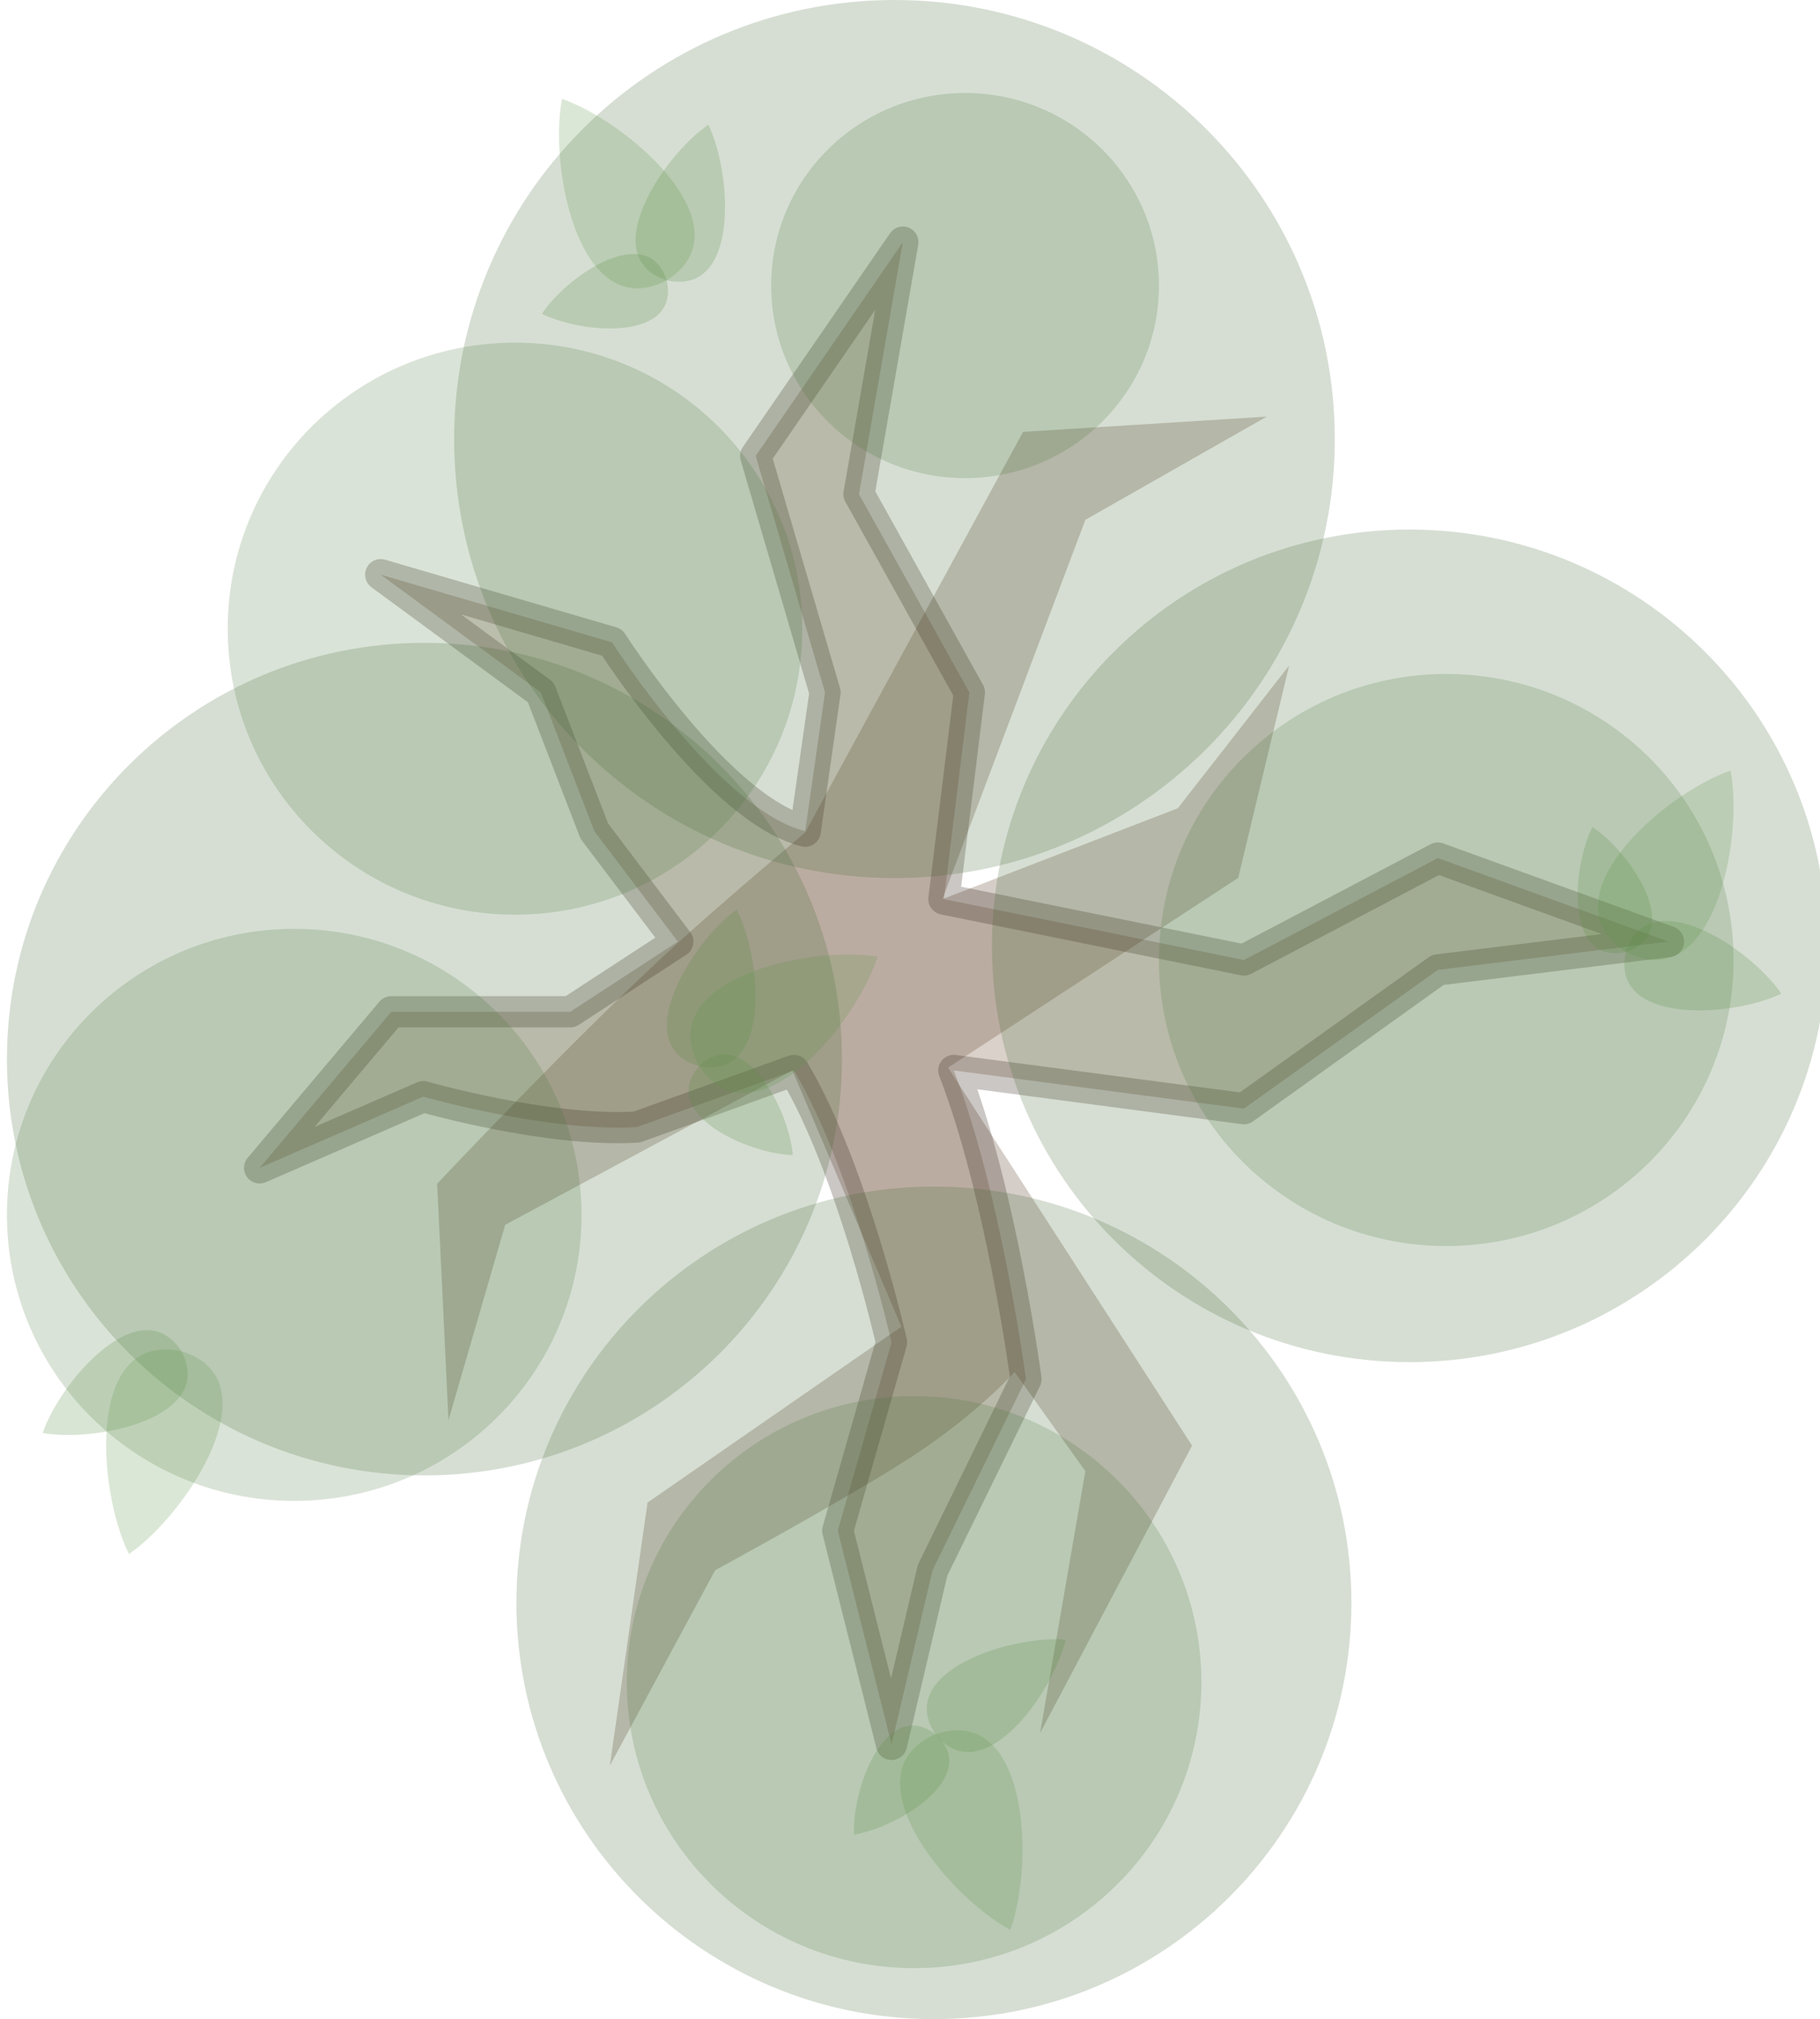 <?xml version="1.0" encoding="UTF-8" standalone="no"?>
<svg
   width="525"
   height="582.155"
   viewBox="0 0 525 582.155"
   fill="none"
   version="1.1"
   id="svg52"
   sodipodi:docname="oak_tree_1.svg"
   inkscape:version="1.3 (0e150ed6c4, 2023-07-21)"
   xmlns:inkscape="http://www.inkscape.org/namespaces/inkscape"
   xmlns:sodipodi="http://sodipodi.sourceforge.net/DTD/sodipodi-0.dtd"
   xmlns="http://www.w3.org/2000/svg"
   xmlns:svg="http://www.w3.org/2000/svg">
  <defs
     id="defs56" />
  <sodipodi:namedview
     id="namedview54"
     pagecolor="#505050"
     bordercolor="#ffffff"
     borderopacity="1"
     inkscape:pageshadow="0"
     inkscape:pageopacity="0"
     inkscape:pagecheckerboard="1"
     showgrid="false"
     inkscape:zoom="1.5334507"
     inkscape:cx="104.6659"
     inkscape:cy="301.60735"
     inkscape:window-width="1920"
     inkscape:window-height="1166"
     inkscape:window-x="-11"
     inkscape:window-y="-11"
     inkscape:window-maximized="1"
     inkscape:current-layer="svg52"
     height="609.877px"
     inkscape:showpageshadow="2"
     inkscape:deskcolor="#505050" />
  <path
     d="M 295.119,124.514 232.249,240.047 c 0,0 -22.692,19.072 -36.742,31.843 -28.364,25.78 -69.401,69.402 -69.401,69.402 l 3.266,68.176 16.352,-56.319 82.852,-44.517 31.434,73.892 -73.223,50.699 -10.876,75.855 30.381,-56.35 c 0,0 38.735,-21.027 56.576,-32.646 18.971,-12.356 29.802,-24.495 29.802,-24.495 l 20.411,28.576 -13.062,75.524 43.838,-82.891 -70.375,-108.981 83.69,-54.705 14.697,-61.237 -32.118,41.163 -67.901,26.197 41.232,-109.351 52.334,-29.771 z"
     fill="#5b3e24"
     id="path2"
     style="stroke-width:2.053;opacity:0.25" />
  <path
     d="m 232.271,239.638 5.716,-40.008 -20.004,-68.176 42.458,-61.645 -12.656,72.667 31.843,57.154 -7.348,59.602 86.548,17.555 55.929,-29.393 66.544,24.086 -66.544,8.166 -55.929,40.008 -83.69,-11.024 c 13.598,34.902 20.819,88.997 20.819,88.997 l -26.944,55.114 -11.839,50.213 -15.514,-61.645 15.514,-54.297 c 0,0 -11.42,-50.426 -28.17,-78.382 l -45.314,16.331 c -25.755,1.546 -61.579,-8.769 -61.579,-8.769 l -47.223,20.532 37.984,-45.008 h 51.631 l 31.026,-20.236 -24.086,-31.841 -15.432,-40.008 -46.197,-33.94 66.729,19.505 c 0,0 30.798,48.251 55.727,54.443 z"
     fill="#6d4a2c"
     stroke="#1b1917"
     stroke-width="12.319"
     stroke-miterlimit="16"
     stroke-linejoin="round"
     id="path4"
     style="stroke:#312114;stroke-opacity:1;stroke-width:9;stroke-miterlimit:16;stroke-dasharray:none;opacity:0.25" />
  <path
     opacity="0.95"
     d="m 122.432,425.39 c 66.513,0 120.432,-53.736 120.432,-120.023 0,-66.287 -53.919,-120.024 -120.432,-120.024 C 55.919,185.343 2,239.08 2,305.367 2,371.654 55.919,425.39 122.432,425.39 Z"
     fill="#3a4f3f"
     id="path6"
     style="stroke-width:2.053;fill:#416631;fill-opacity:0.852;opacity:0.25" />
  <path
     opacity="0.95"
     d="m 258.02,253.173 c 70.149,0 127.016,-56.675 127.016,-126.587 0,-69.911 -56.867,-126.586 -127.016,-126.586 -70.149,0 -127.016,56.675 -127.016,126.586 0,69.911 56.867,126.587 127.016,126.587 z"
     fill="#3a4f3f"
     id="path8"
     style="stroke-width:2.053;fill:#416631;fill-opacity:0.852;opacity:0.25" />
  <path
     opacity="0.95"
     d="m 269.399,582.155 c 66.513,0 120.432,-53.736 120.432,-120.023 0,-66.287 -53.919,-120.023 -120.432,-120.023 -66.513,0 -120.432,53.736 -120.432,120.023 0,66.287 53.919,120.023 120.432,120.023 z"
     fill="#3a4f3f"
     id="path10"
     style="stroke-width:2.053;fill:#416631;fill-opacity:0.852;opacity:0.25" />
  <path
     opacity="0.95"
     d="m 406.568,392.73 c 66.513,0 120.432,-53.736 120.432,-120.023 0,-66.287 -53.919,-120.024 -120.432,-120.024 -66.513,0 -120.432,53.737 -120.432,120.024 0,66.287 53.919,120.023 120.432,120.023 z"
     fill="#3a4f3f"
     id="path12"
     style="stroke-width:2.053;fill:#416631;fill-opacity:0.852;opacity:0.25" />
  <path
     opacity="0.85"
     d="m 148.559,263.724 c 45.77,0 82.872,-36.92 82.872,-82.465 0,-45.544 -37.103,-82.465 -82.872,-82.465 -45.77,0 -82.873,36.921 -82.873,82.465 0,45.544 37.104,82.465 82.873,82.465 z"
     fill="#485e52"
     id="path14"
     style="stroke-width:2.053;fill:#4a7538;fill-opacity:0.804;opacity:0.25" />
  <path
     opacity="0.85"
     d="m 263.683,567.456 c 45.77,0 82.873,-36.92 82.873,-82.464 0,-45.544 -37.103,-82.466 -82.873,-82.466 -45.77,0 -82.873,36.922 -82.873,82.466 0,45.544 37.104,82.464 82.873,82.464 z"
     fill="#485e52"
     id="path16"
     style="stroke-width:2.053;fill:#4a7538;fill-opacity:0.804;opacity:0.25" />
  <path
     opacity="0.85"
     d="m 417.183,359.253 c 45.77,0 82.873,-36.92 82.873,-82.464 0,-45.544 -37.103,-82.465 -82.873,-82.465 -45.77,0 -82.873,36.922 -82.873,82.465 0,45.544 37.103,82.464 82.873,82.464 z"
     fill="#485e52"
     id="path18"
     style="stroke-width:2.053;fill:#4a7538;fill-opacity:0.804;opacity:0.25" />
  <path
     opacity="0.85"
     d="m 278.382,137.854 c 30.888,0 55.929,-24.858 55.929,-55.521 0,-30.664 -25.041,-55.521 -55.929,-55.521 -30.89,0 -55.931,24.858 -55.931,55.521 0,30.663 25.041,55.521 55.931,55.521 z"
     fill="#485e52"
     id="path20"
     style="stroke-width:2.053;fill:#4a7538;fill-opacity:0.804;opacity:0.25" />
  <path
     opacity="0.85"
     d="m 84.873,432.736 c 45.77,0 82.873,-36.92 82.873,-82.464 0,-45.546 -37.104,-82.466 -82.873,-82.466 C 39.104,267.806 2,304.726 2,350.272 c 0,45.544 37.104,82.464 82.873,82.464 z"
     fill="#485e52"
     id="path22"
     style="stroke-width:2.053;fill:#4a7538;fill-opacity:0.804;opacity:0.25" />
  <path
     d="m 12.31,413.159 c 15.837,2.817 50.094,-4.591 40.026,-23.564 -11.703,-18.013 -34.807,8.342 -40.031,23.556 l -0.008,0.004 c 0.003,0 0.011,0.002 0.013,0.004 z"
     fill="#77a37a"
     id="path24"
     style="stroke-width:2.053;fill:#588a42;fill-opacity:0.897;opacity:0.25" />
  <path
     d="m 37.195,448.088 0.004,-0.014 c 17.209,-11.96 41.957,-50.26 15.138,-58.479 -27.438,-5.831 -24.391,39.666 -15.15,58.475 l -0.004,0.014 c 0.001,-0.002 0.005,-0.004 0.007,-0.006 10e-4,0.004 0.003,0.006 0.005,0.01 z"
     fill="#5f926a"
     id="path26"
     style="stroke-width:2.053;fill:#609648;fill-opacity:0.898;opacity:0.25" />
  <path
     d="m 307.432,472.74 c -3.745,15.643 -24.228,44.084 -37.598,27.272 -11.833,-17.926 21.561,-28.572 37.592,-27.281 l 0.008,-0.006 c 0,0.004 -0.002,0.012 -0.002,0.014 z"
     fill="#5f926a"
     id="path28"
     style="stroke-width:2.053;fill:#588a42;fill-opacity:0.897;opacity:0.25" />
  <path
     d="m 291.444,556.437 -0.006,-0.012 c -18.442,-9.954 -47.33,-45.234 -21.604,-56.411 26.611,-8.874 28.689,36.68 21.616,56.405 l 0.006,0.014 c -0.002,-0.002 -0.006,-0.004 -0.008,-0.004 0,0.004 -0.002,0.006 -0.004,0.008 z"
     fill="#587e60"
     id="path30"
     style="stroke-width:2.053;fill:#609648;fill-opacity:0.898;opacity:0.25" />
  <path
     d="m 246.362,528.953 0.006,-0.008 c -0.645,-13.14 9.001,-39.682 23.466,-28.931 13.506,11.931 -10.469,26.854 -23.46,28.938 0,0 -0.008,0 -0.012,0.002 z"
     fill="#77a37a"
     id="path32"
     style="stroke-width:2.053;fill:#588a42;fill-opacity:0.897;opacity:0.25" />
  <path
     d="m 204.335,35.948 -0.002,0.008 c -13.267,9.095 -32.499,38.396 -12.016,44.867 20.974,4.638 18.968,-30.354 12.026,-44.864 -0.002,-0.003 -0.006,-0.007 -0.008,-0.01 z"
     fill="#5f926a"
     id="path34"
     style="stroke-width:2.053;fill:#588a42;fill-opacity:0.897;opacity:0.25" />
  <path
     d="m 162.101,28.501 0.007,0.013 c -3.886,20.593 5.322,65.253 30.208,52.31 23.652,-15.08 -10.421,-45.385 -30.197,-52.316 l -0.007,-0.013 c 2.1e-4,0.002 -4.1e-4,0.007 -8.2e-4,0.009 -0.004,-0.003 -0.006,-0.003 -0.01,-0.003 z"
     fill="#587e60"
     id="path36"
     style="stroke-width:2.053;fill:#609648;fill-opacity:0.898;opacity:0.25" />
  <path
     d="m 156.326,90.472 0.008,-0.003 c 11.738,5.942 39.907,7.943 35.982,-9.646 -5.395,-17.194 -28.79,-1.376 -35.984,9.638 -8.2e-4,0.001 -0.003,0.008 -0.006,0.01 z"
     fill="#77a37a"
     id="path38"
     style="stroke-width:2.053;fill:#588a42;fill-opacity:0.897;opacity:0.25" />
  <path
     d="m 212.493,262.24 c 7.328,14.321 10.266,49.246 -10.825,45.17 -20.648,-5.923 -2.204,-35.725 10.815,-45.172 l 0.002,-0.006 c 0.002,0.002 0.006,0.008 0.008,0.008 z"
     fill="#5f926a"
     id="path40"
     style="stroke-width:2.053;fill:#588a42;fill-opacity:0.897;opacity:0.25" />
  <path
     d="m 228.705,333.05 -0.006,-0.006 c -13.151,-0.372 -38.866,-12.044 -27.031,-25.632 12.94,-12.543 25.964,12.514 27.038,25.626 0,0.002 0,0.008 0,0.012 z"
     fill="#77a37a"
     id="path42"
     style="stroke-width:2.053;fill:#588a42;fill-opacity:0.897;opacity:0.25" />
  <path
     d="m 253.173,275.821 -0.016,0.006 c -6.402,19.955 -35.787,54.824 -51.492,31.584 -13.602,-24.534 30.796,-34.929 51.486,-31.594 l 0.014,-0.008 c 0,0.002 -0.002,0.008 -0.002,0.008 0.004,0 0.008,0.002 0.01,0.004 z"
     fill="#587e60"
     id="path44"
     style="stroke-width:2.053;fill:#609648;fill-opacity:0.898;opacity:0.25" />
  <path
     d="m 513.86,286.492 c -9.096,-13.268 -38.397,-32.5 -44.866,-12.017 -4.638,20.973 30.352,18.969 44.864,12.028 l 0.006,0.002 c 0,-0.004 -0.004,-0.01 -0.004,-0.012 z"
     fill="#5f926a"
     id="path46"
     style="stroke-width:2.053;fill:#588a42;fill-opacity:0.897;opacity:0.25" />
  <path
     d="m 499.198,222.145 -0.008,0.014 c -19.776,6.93 -53.851,37.235 -30.198,52.315 24.887,12.943 34.093,-31.718 30.209,-52.309 l 0.008,-0.014 c -0.002,0.002 -0.006,0.004 -0.008,0.004 0,-0.004 -0.002,-0.006 -0.002,-0.01 z"
     fill="#587e60"
     id="path48"
     style="stroke-width:2.053;fill:#609648;fill-opacity:0.898;opacity:0.25" />
  <path
     d="m 459.343,238.484 0.002,0.008 c -5.942,11.736 -7.942,39.906 9.646,35.982 17.195,-5.396 1.378,-28.792 -9.638,-35.986 l -0.002,-0.006 c 0.002,-0.002 0,0 0,0 -0.002,-0.002 -0.006,0.004 -0.008,0.002 z"
     fill="#77a37a"
     id="path50"
     style="stroke-width:2.053;fill:#588a42;fill-opacity:0.897;opacity:0.25" />
</svg>
